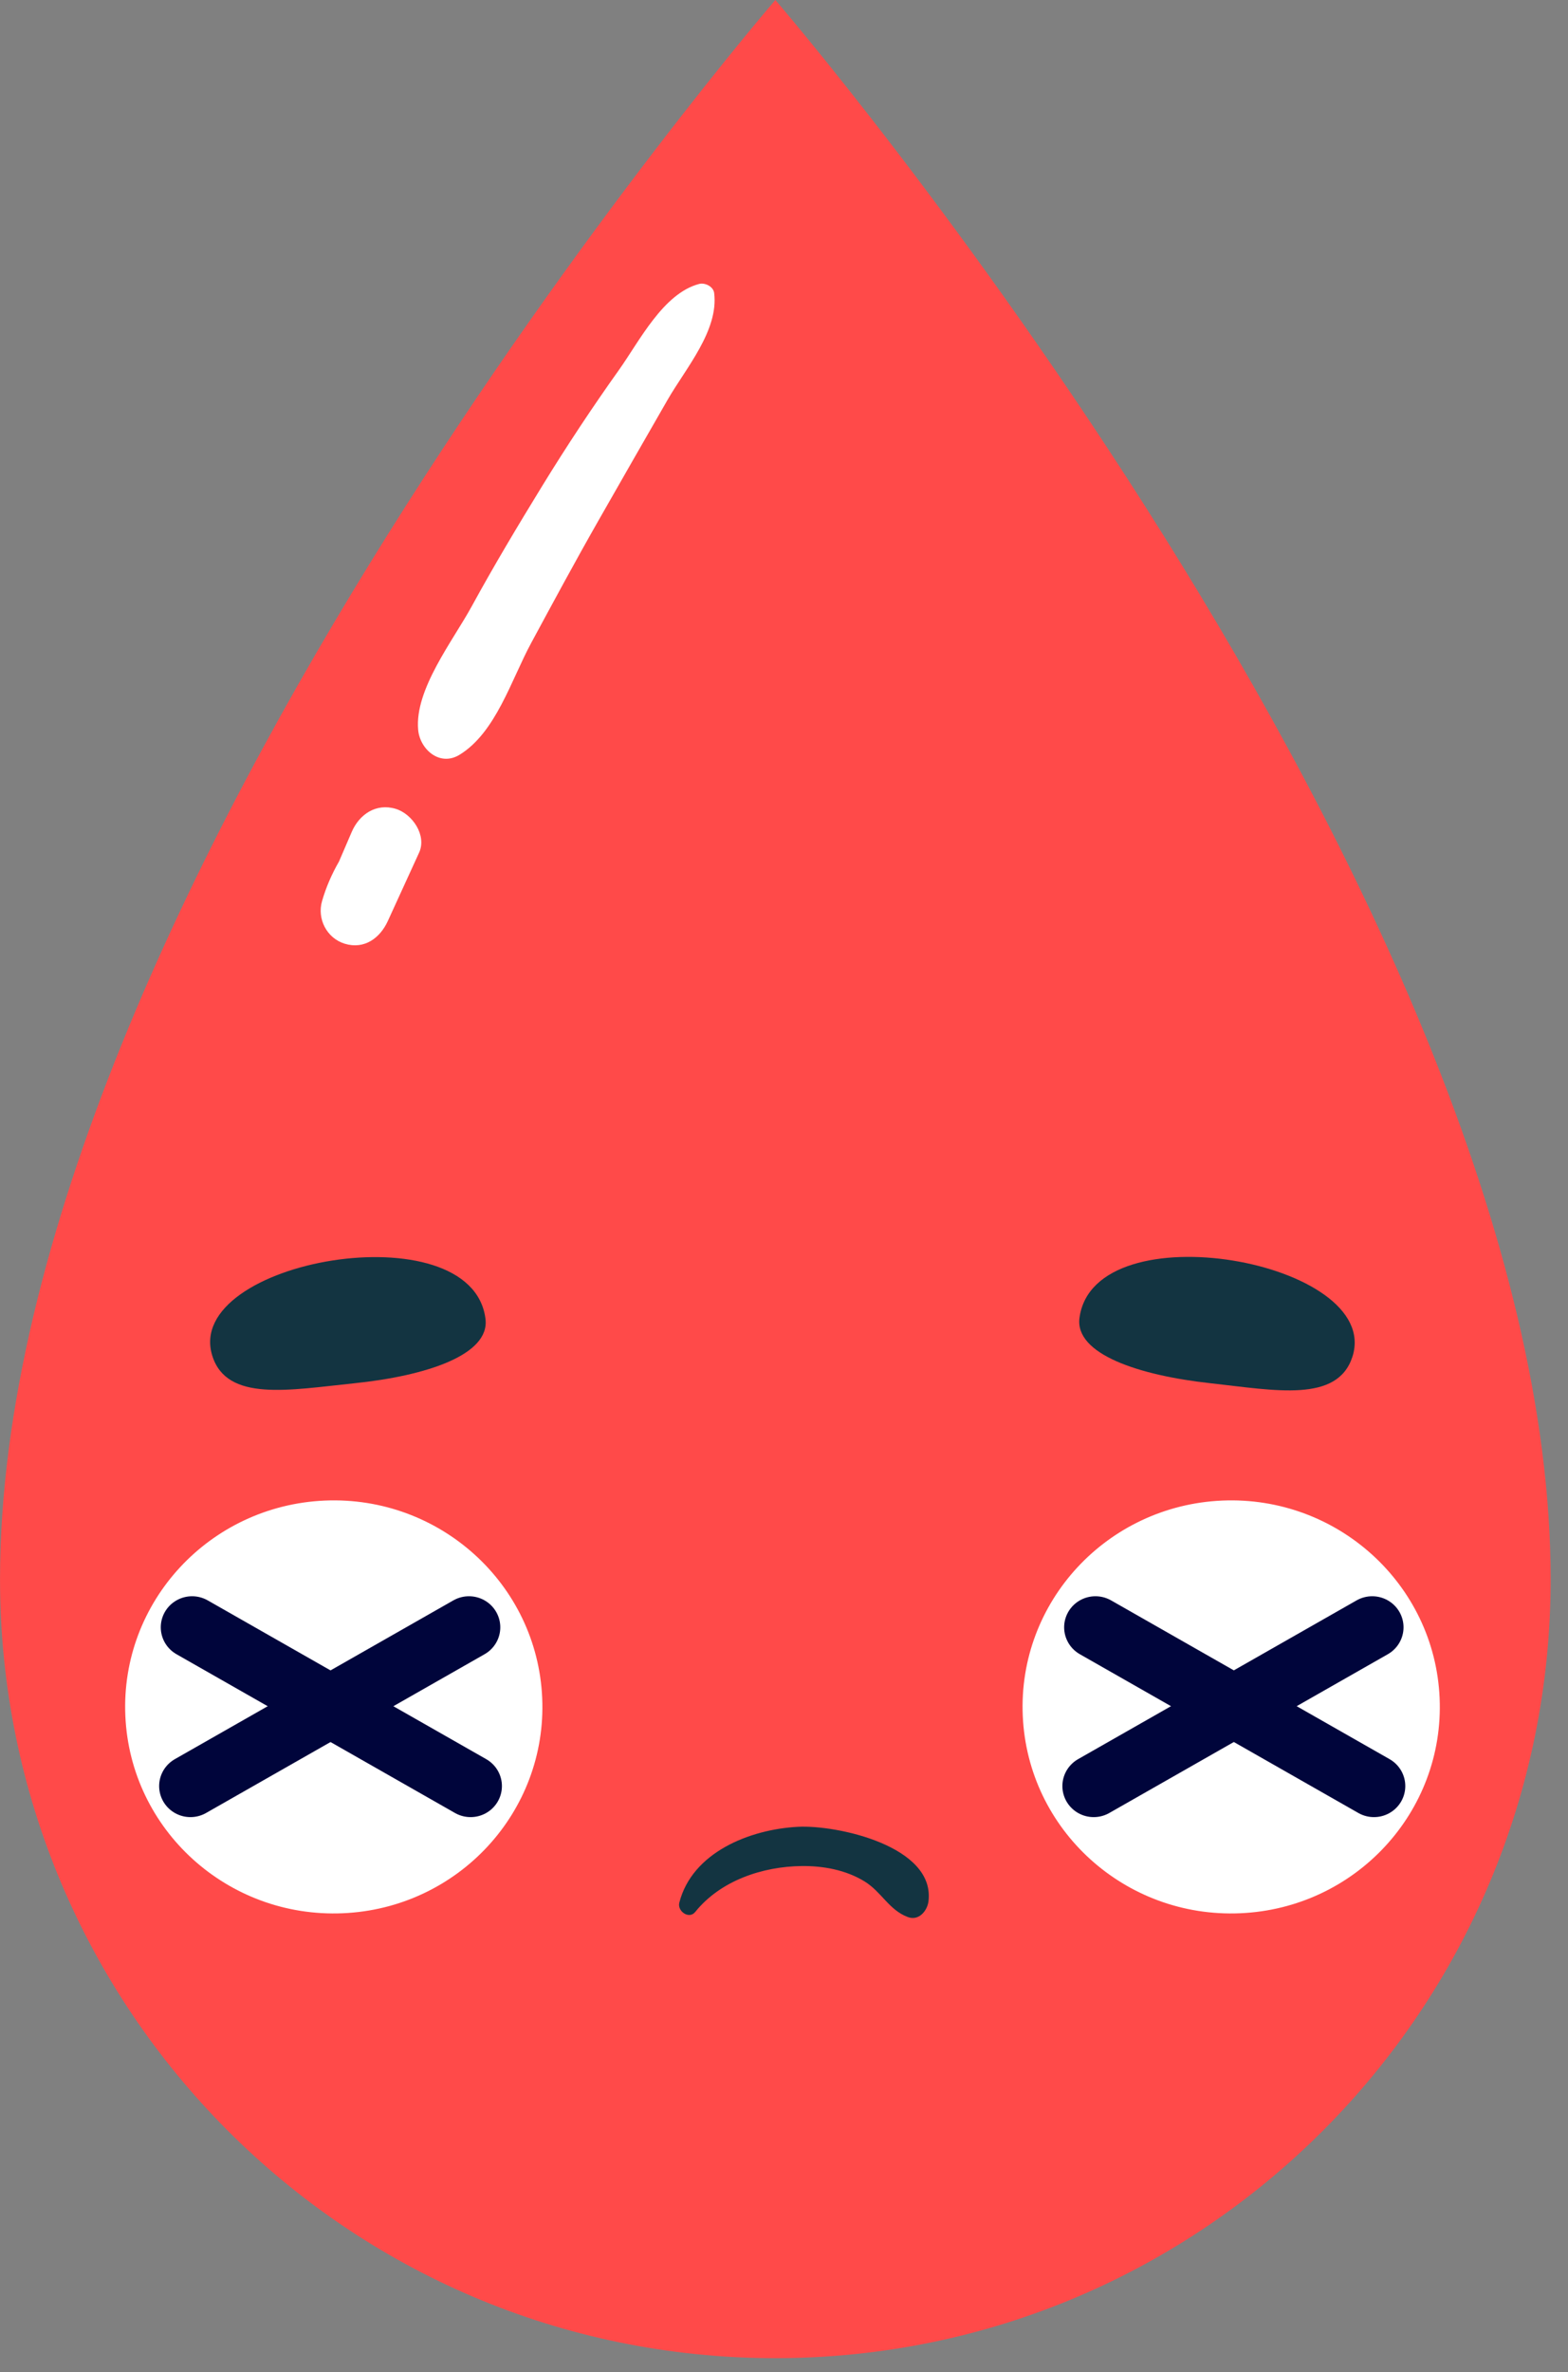 <?xml version="1.0" encoding="UTF-8" standalone="no"?>
<!DOCTYPE svg PUBLIC "-//W3C//DTD SVG 1.1//EN" "http://www.w3.org/Graphics/SVG/1.1/DTD/svg11.dtd">
<svg width="100%" height="100%" viewBox="0 0 86 130" version="1.1" xmlns="http://www.w3.org/2000/svg" xmlns:xlink="http://www.w3.org/1999/xlink" xml:space="preserve" xmlns:serif="http://www.serif.com/" style="fill-rule:evenodd;clip-rule:evenodd;stroke-linecap:round;stroke-linejoin:round;stroke-miterlimit:1.5;">
    <rect x="0" y="0" width="86" height="130" fill="#808080" stroke="none"/>
    <g transform="matrix(1,0,0,1,-504.429,-270.71)">
        <g transform="matrix(1.067,0,0,1.071,482.478,270.71)">
            <path d="M100.281,80.814C100.281,102.827 82.437,120.671 60.428,120.671C38.418,120.671 20.574,102.827 20.574,80.814C20.574,46.016 60.428,0 60.428,0C60.428,0 100.281,46.016 100.281,80.814Z" style="fill:rgb(255,74,73);fill-rule:nonzero;"/>
        </g>
        <g transform="matrix(1.067,0,0,1.057,482.478,272.482)">
            <path d="M57.283,13.519C57.243,13.18 56.811,12.966 56.509,13.047C54.667,13.534 53.439,16.013 52.402,17.486C51.011,19.456 49.697,21.46 48.443,23.522C47.196,25.574 45.967,27.644 44.823,29.758C43.853,31.551 41.882,34.068 42.067,36.16C42.152,37.16 43.163,38.089 44.188,37.462C46.059,36.315 46.86,33.555 47.875,31.666C49.011,29.544 50.144,27.422 51.328,25.327C52.513,23.231 53.701,21.135 54.893,19.046C55.819,17.423 57.52,15.46 57.283,13.519Z" style="fill:white;fill-rule:nonzero;"/>
        </g>
        <g transform="matrix(1.067,0,0,1.057,482.478,272.482)">
            <path d="M40.916,40.263C39.898,39.949 39.035,40.558 38.651,41.462C38.433,41.975 38.215,42.484 37.998,42.993C37.632,43.635 37.334,44.318 37.127,45.045C36.861,45.963 37.37,46.971 38.293,47.255C39.304,47.565 40.105,46.96 40.503,46.089C41.042,44.901 41.577,43.716 42.116,42.532C42.521,41.639 41.769,40.525 40.916,40.263Z" style="fill:white;fill-rule:nonzero;"/>
        </g>
        <g transform="matrix(1.067,0,0,1.057,482.478,272.482)">
            <path d="M27.016,87.289C27.271,93.2 32.278,97.783 38.193,97.525C44.111,97.27 48.701,92.274 48.443,86.363C48.188,80.456 43.181,75.873 37.266,76.128C31.348,76.386 26.758,81.382 27.016,87.289Z" style="fill:white;fill-rule:nonzero;"/>
        </g>
        <g transform="matrix(1.067,0,0,1.057,482.478,272.482)">
            <path d="M73.146,87.289C73.401,93.2 78.408,97.783 84.323,97.525C90.241,97.27 94.831,92.274 94.573,86.363C94.318,80.456 89.311,75.873 83.396,76.128C77.478,76.386 72.888,81.382 73.146,87.289Z" style="fill:white;fill-rule:nonzero;"/>
        </g>
        <g transform="matrix(1.067,0,0,1.057,-32.607,-23.613)">
            <path d="M512.83,363.005L527.146,371.237" style="fill:none;stroke:black;stroke-width:0.94px;"/>
        </g>
        <g transform="matrix(1.067,0,0,1.057,-32.225,-23.802)">
            <path d="M512.83,363.005L527.146,371.237" style="fill:none;stroke:rgb(0,5,59);stroke-width:3.22px;"/>
        </g>
        <g transform="matrix(-1.067,0,0,1.057,1077.34,-23.802)">
            <path d="M512.83,363.005L527.146,371.237" style="fill:none;stroke:rgb(0,5,59);stroke-width:3.22px;"/>
        </g>
        <g transform="matrix(1.067,0,0,1.057,17.322,-23.802)">
            <path d="M512.83,363.005L527.146,371.237" style="fill:none;stroke:rgb(0,5,59);stroke-width:3.22px;"/>
        </g>
        <g transform="matrix(-1.067,0,0,1.057,1126.88,-23.802)">
            <path d="M512.83,363.005L527.146,371.237" style="fill:none;stroke:rgb(0,5,59);stroke-width:3.22px;"/>
        </g>
        <g transform="matrix(1.067,0,0,1.057,482.478,272.482)">
            <path d="M76.061,66.656C75.814,68.538 79.116,69.638 82.817,70.047C86.134,70.416 89.329,71.069 90.093,68.664C91.658,63.719 76.814,60.996 76.061,66.656Z" style="fill:rgb(19,52,65);fill-rule:nonzero;"/>
        </g>
        <g transform="matrix(1.067,0,0,1.057,482.478,272.482)">
            <path d="M31.485,68.619C32.23,71.024 35.433,70.394 38.75,70.05C42.454,69.667 45.764,68.586 45.528,66.704C44.816,61.04 29.953,63.663 31.485,68.619Z" style="fill:rgb(19,52,65);fill-rule:nonzero;"/>
        </g>
        <g transform="matrix(1.067,0,0,-1.057,482.478,474.229)">
            <path d="M55.491,93.89C56.151,96.499 59.107,97.691 61.579,97.824C63.601,97.934 68.66,96.82 68.298,93.953C68.235,93.47 67.804,92.931 67.239,93.145C66.269,93.51 65.892,94.444 65.018,94.99C64.055,95.588 62.896,95.802 61.778,95.79C59.756,95.765 57.605,95.034 56.31,93.411C55.989,93.008 55.38,93.451 55.491,93.89Z" style="fill:rgb(19,52,65);fill-rule:nonzero;"/>
        </g>
    </g>
</svg>

